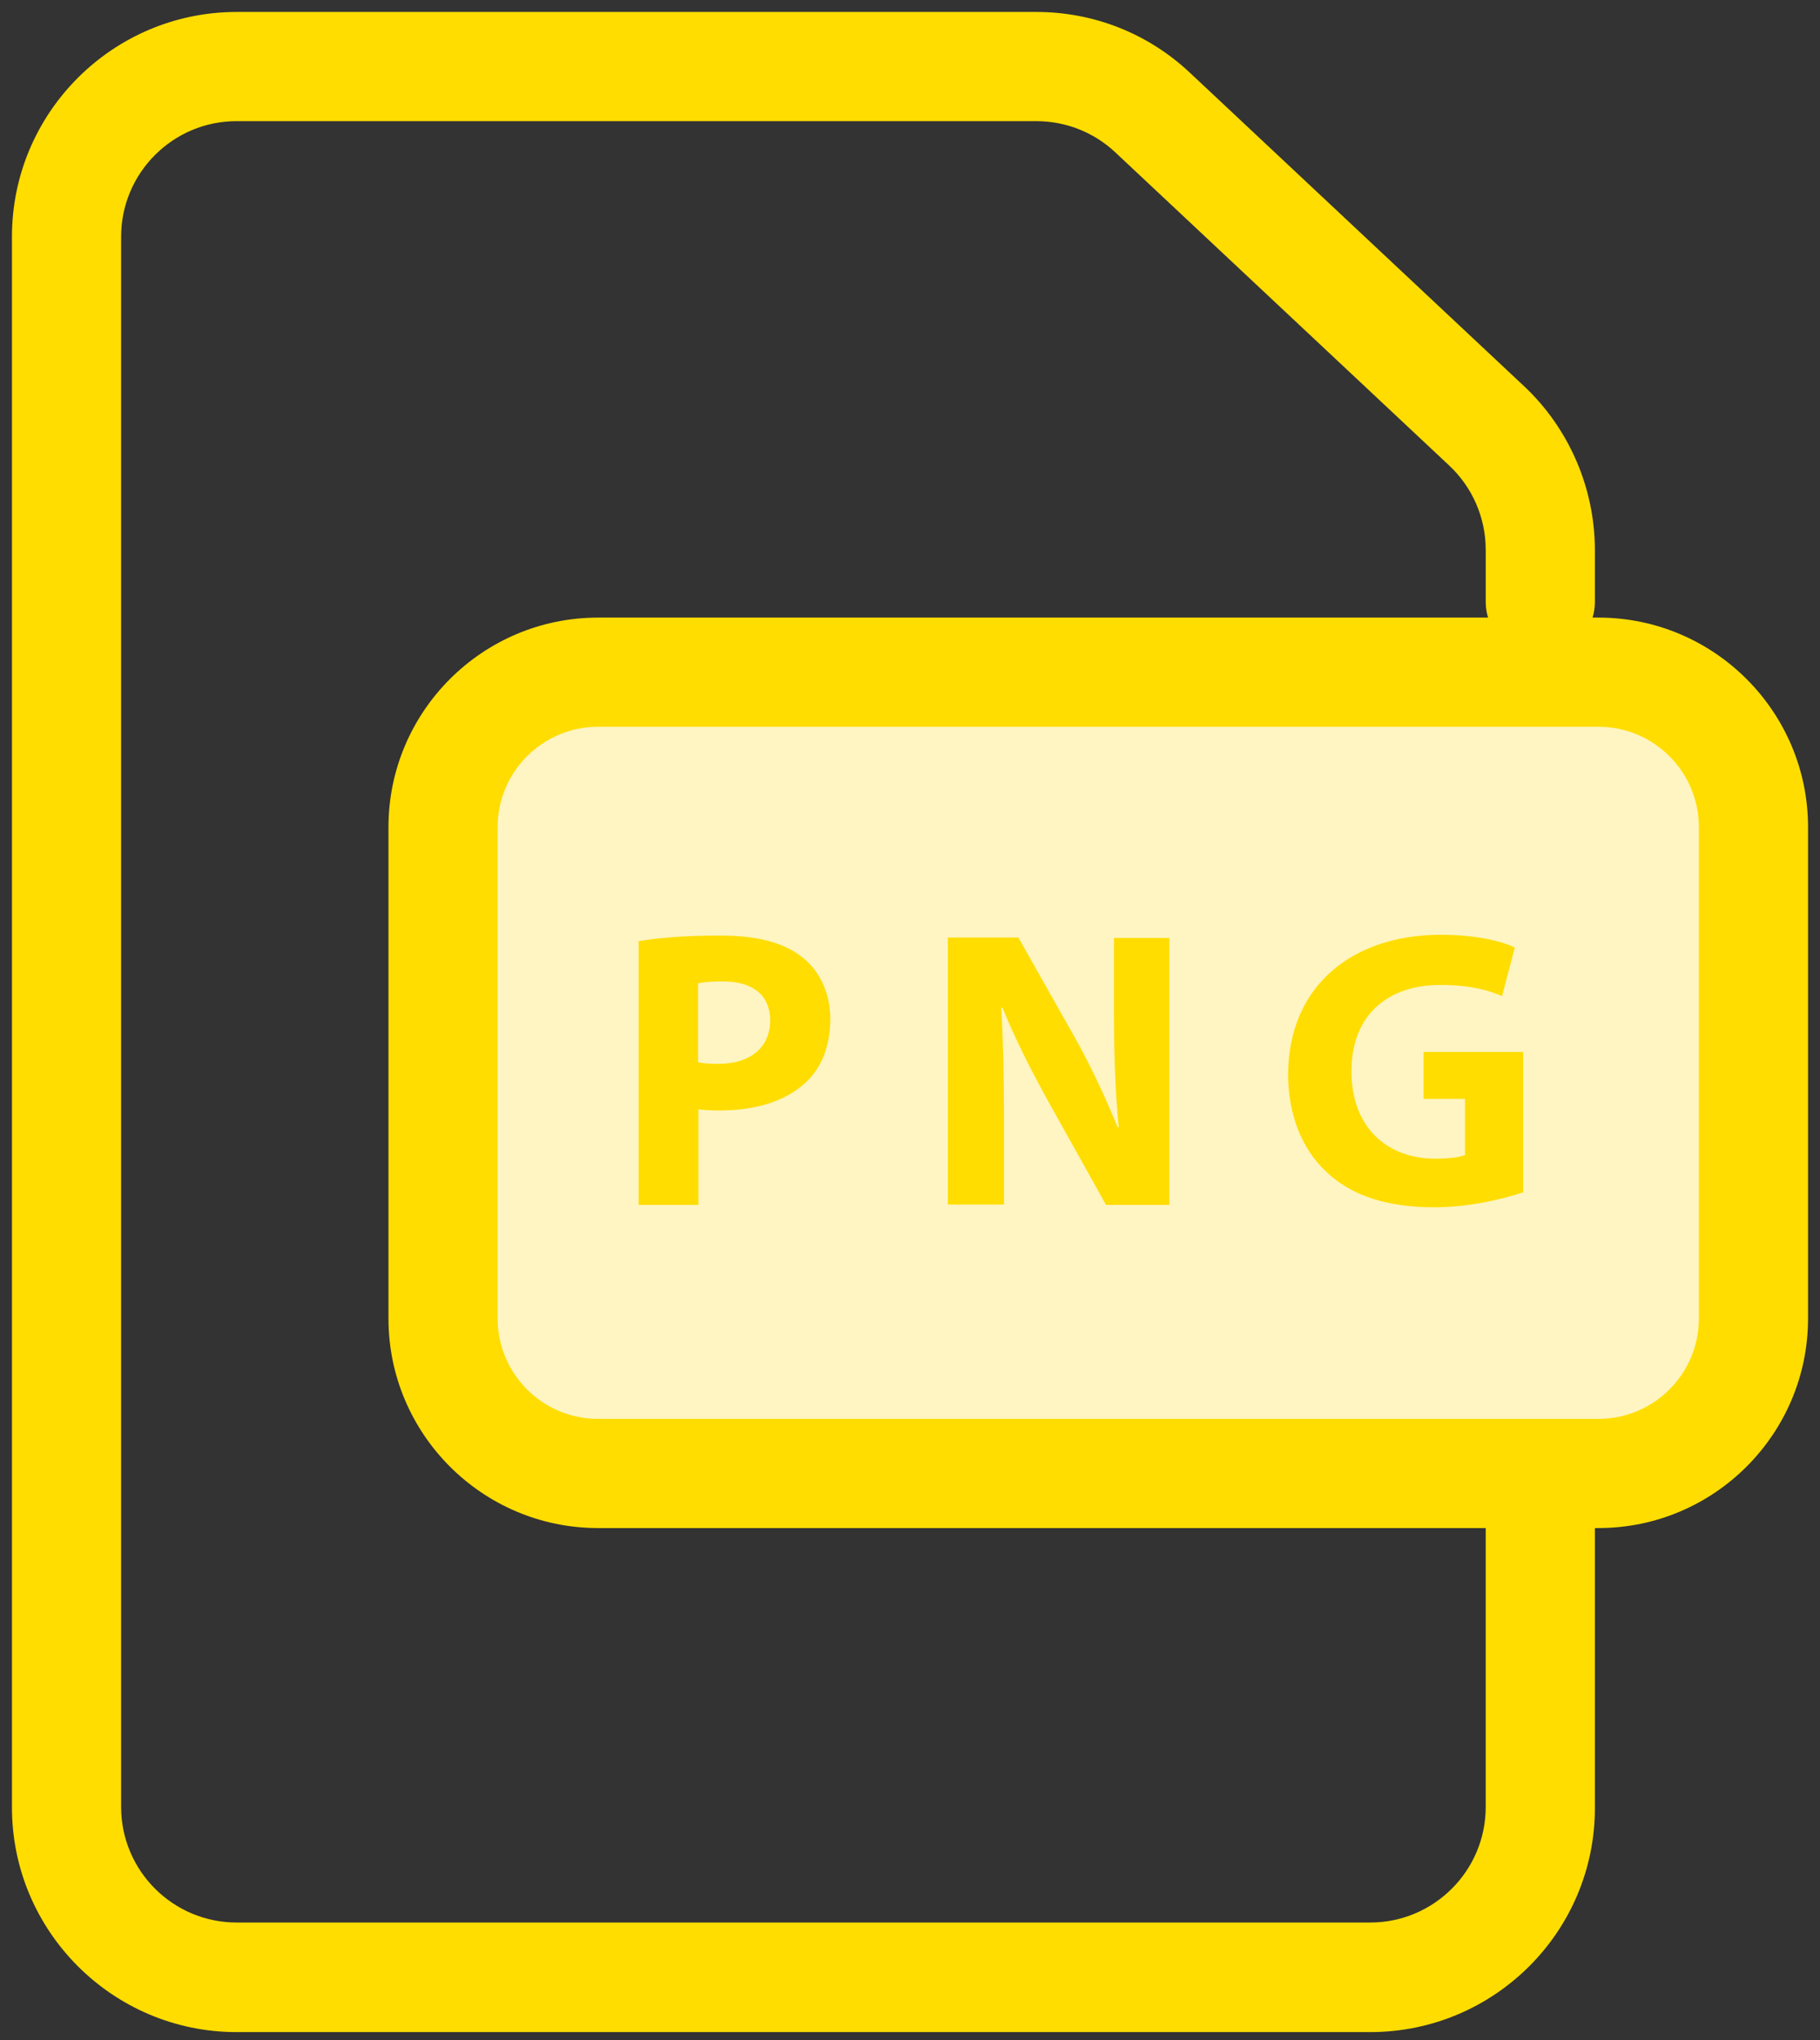 <?xml version="1.0" encoding="utf-8"?>
<!-- Generator: Adobe Illustrator 22.0.0, SVG Export Plug-In . SVG Version: 6.00 Build 0)  -->
<svg version="1.1" id="Capa_1" xmlns="http://www.w3.org/2000/svg" xmlns:xlink="http://www.w3.org/1999/xlink" x="0px" y="0px"
	 viewBox="0 0 456.8 512" style="enable-background:new 0 0 456.8 512;" xml:space="preserve">
<rect x="0" y="0" width="456.8" height="512" fill="#333333" stroke="none"/>
<style type="text/css">
	.st0{fill:#FFDD00;}
	.st1{fill:#FFF5C2;}
</style>
<g>
	<path class="st0" d="M343.9,510H59.4C28.3,510,3,484.7,3,453.6V59.4C3,28.3,28.3,3,59.4,3h200.7c14.4,0,28.1,5.4,38.6,15.3
		l83.8,78.6c11.3,10.6,17.8,25.6,17.8,41.2v12.9c0,7.6-6.1,13.7-13.7,13.7c-7.6,0-13.7-6.1-13.7-13.7V138c0-8-3.3-15.7-9.2-21.2
		L280,38.3c-5.4-5.1-12.5-7.9-19.9-7.9H59.4c-16,0-29,13-29,29v394.1c0,16,13,29,29,29h284.5c16,0,29-13,29-29V225.5
		c0-7.6,6.1-13.7,13.7-13.7c7.6,0,13.7,6.1,13.7,13.7v228.1C400.4,484.7,375.1,510,343.9,510L343.9,510z M343.9,510"/>
	<path class="st1" d="M401.2,369.8H150.1c-21.5,0-38.9-17.4-38.9-38.9V207.6c0-21.5,17.4-38.9,38.9-38.9h251.1
		c21.5,0,38.9,17.4,38.9,38.9v123.3C440.1,352.4,422.7,369.8,401.2,369.8L401.2,369.8z M401.2,369.8"/>
	<path class="st0" d="M401.2,383.5H150.1c-29,0-52.6-23.6-52.6-52.6V207.6c0-29,23.6-52.6,52.6-52.6h251.1c29,0,52.6,23.6,52.6,52.6
		v123.3C453.8,359.9,430.2,383.5,401.2,383.5L401.2,383.5z M150.1,182.4c-13.9,0-25.2,11.3-25.2,25.2v123.3
		c0,13.9,11.3,25.2,25.2,25.2h251.1c13.9,0,25.2-11.3,25.2-25.2V207.6c0-13.9-11.3-25.2-25.2-25.2H150.1z M150.1,182.4"/>
</g>
<g>
	<g>
		<path class="st0" d="M160.3,236.2c4.7-0.8,11.2-1.4,20.5-1.4c9.3,0,16,1.8,20.5,5.4c4.3,3.3,7.1,8.9,7.1,15.5
			c0,6.6-2.1,12.2-6.1,15.9c-5.2,4.9-12.9,7.1-21.8,7.1c-2,0-3.8-0.1-5.2-0.3v24h-15V236.2z M175.3,266.6c1.3,0.3,2.8,0.4,5,0.4
			c8,0,13-4.1,13-10.9c0-6.2-4.2-9.8-11.9-9.8c-3,0-5.1,0.2-6.2,0.5V266.6z"/>
		<path class="st0" d="M237.9,302.3v-67h17.7l13.9,24.6c4,7,7.9,15.4,11,23l0.3,0c-0.9-8.9-1.2-17.9-1.2-28v-19.5h13.9v67h-15.9
			l-14.4-25.8c-4-7.2-8.4-15.8-11.6-23.7l-0.3,0c0.5,8.9,0.7,18.4,0.7,29.3v20.1H237.9z"/>
		<path class="st0" d="M382.4,299.2c-4.7,1.6-13.5,3.8-22.4,3.8c-12.2,0-21.1-3.1-27.2-9c-6.2-5.8-9.5-14.5-9.5-24.4
			c0.1-22.3,16.3-35,38.3-35c8.7,0,15.3,1.6,18.6,3.2L377,250c-3.7-1.6-8.2-2.8-15.6-2.8c-12.6,0-22.2,7.1-22.2,21.7
			c0,13.8,8.7,21.9,21.1,21.9c3.4,0,6.2-0.4,7.4-0.9v-14.1h-10.4v-11.8h25V299.2z"/>
	</g>
</g>
</svg>
